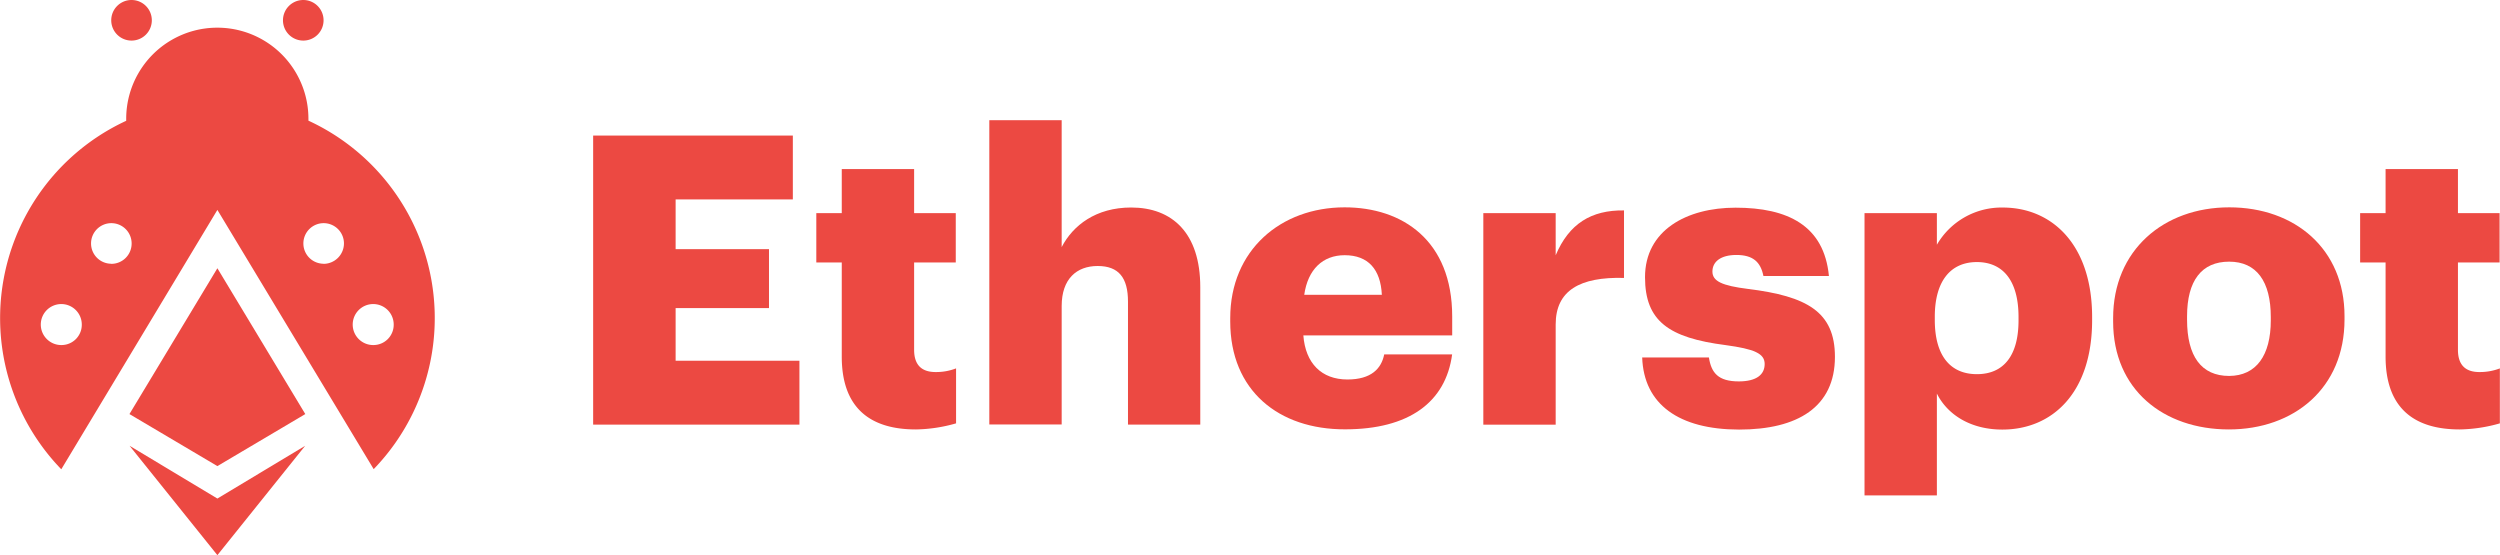<svg id="Layer_1" data-name="Layer 1" xmlns="http://www.w3.org/2000/svg" viewBox="0 0 731.77 162.5"><defs><style>.cls-1{fill:#ec4942;}</style></defs><polygon class="cls-1" points="37.89 121.2 63.63 78.52 89.36 121.2 63.63 136.43 37.89 121.2"/><path class="cls-1" d="M90.28,35.36v-.59a26.67,26.67,0,0,0-53.34,0v.59a63.63,63.63,0,0,0-19,102L63.63,61.44l45.75,75.88a63.63,63.63,0,0,0-19.1-102ZM18,101a6,6,0,1,1,5.94-6h0A5.94,5.94,0,0,1,18,101Zm14.59-23.8a5.94,5.94,0,1,1,5.94-5.94h0A5.94,5.94,0,0,1,32.56,77.23Zm62.15,0a5.94,5.94,0,1,1,5.94-5.94h0A6,6,0,0,1,94.71,77.23ZM109.3,101a6,6,0,1,1,5.94-6h0A5.94,5.94,0,0,1,109.3,101Z"/><path class="cls-1" d="M173.62,39.68h58.45V58.37H197.76V72.93h27.33V90.18H197.76v15.41H234v18.7H173.62Z"/><path class="cls-1" d="M246.39,104.4V76.83h-7.45V62.39h7.45V49.49h21.18v12.9h12.19V76.83H267.57v25.56c0,4.49,2.25,6.51,6.28,6.51a16.12,16.12,0,0,0,6-1.07v16.09a44.7,44.7,0,0,1-11.71,1.78C254.2,125.72,246.39,118.94,246.39,104.4Z"/><path class="cls-1" d="M289.58,35.18h21.18V72.33c3.31-6.39,10.06-11.59,20.34-11.59,12,0,20.23,7.45,20.23,23.31v40.23H330.17v-36c0-7-2.72-10.42-8.88-10.42s-10.53,3.79-10.53,11.71v34.68H289.58Z"/><path class="cls-1" d="M360.1,94.11v-1c0-19.88,14.79-32.42,33.49-32.42,16.92,0,31.48,9.7,31.48,31.94v5.55H381.5c.62,8.17,5.33,12.9,12.9,12.9,7,0,9.94-3.2,10.77-7.34h19.88c-1.88,14-12.64,21.93-31.34,21.93C374.3,125.72,360.1,114.34,360.1,94.11Zm44.38-7.81c-.36-7.46-4-11.6-10.89-11.6-6.39,0-10.77,4.14-11.83,11.6Z"/><path class="cls-1" d="M434.18,62.39h21.18V74.72c3.9-9.24,10.41-13.26,20-13.13V81.35c-12.9-.35-20,3.67-20,13.61v29.35H434.18Z"/><path class="cls-1" d="M480.68,104.64h19.53c.7,4.49,2.71,7,8.75,7,5.2,0,7.57-2,7.57-5.09s-3-4.38-11.47-5.54c-16.57-2.13-23.55-7-23.55-19.88,0-13.72,12.19-20.34,26.5-20.34,15.26,0,25.91,5.21,27.33,20H516.17c-.83-4.14-3.08-6.16-7.93-6.16-4.61,0-7,2-7,4.85s2.84,4.14,10.41,5.09c17.16,2.13,25.45,6.62,25.45,19.88,0,14.67-10.89,21.29-28.05,21.29C491.45,125.72,481.15,118.37,480.68,104.64Z"/><path class="cls-1" d="M545.76,62.39h21.18v9.25a21.85,21.85,0,0,1,19.29-10.89c14.44,0,26.15,10.89,26.15,32.05v.94c0,21.3-11.71,32-26.27,32-9.35,0-16.09-4.38-19.17-10.54V145H545.76Zm45.08,31.36v-.94c0-10.89-4.73-16.1-12.19-16.1-7.69,0-12.32,5.55-12.32,16v.95c0,10.54,4.61,15.86,12.32,15.86,7.94,0,12.19-5.56,12.19-15.74Z"/><path class="cls-1" d="M618.53,94.11v-1c0-19.88,14.79-32.42,34-32.42s33.73,12.19,33.73,31.83v1c0,20.11-14.8,32.18-33.85,32.18S618.53,114.11,618.53,94.11Zm46.15-.36v-.94c0-10.42-4.14-16.22-12.19-16.22s-12.32,5.55-12.32,16v1c0,10.65,4.14,16.45,12.32,16.45C660.42,110,664.68,104.05,664.68,93.75Z"/><path class="cls-1" d="M698.28,104.4V76.83h-7.45V62.39h7.45V49.49h21.18v12.9h12.19V76.83H719.46v25.56c0,4.49,2.25,6.51,6.27,6.51a16.21,16.21,0,0,0,6-1.07v16.09a44.7,44.7,0,0,1-11.71,1.78C706.09,125.72,698.28,118.94,698.28,104.4Z"/><path class="cls-1" d="M38.5,11.88a5.94,5.94,0,1,1,5.94-5.94,5.94,5.94,0,0,1-5.94,5.94Z"/><path class="cls-1" d="M88.76,11.88a5.94,5.94,0,1,1,5.95-5.94,5.93,5.93,0,0,1-5.95,5.94Z"/><polyline class="cls-1" points="63.63 145.93 37.92 130.48 63.63 162.5 63.63 162.5 63.63 162.5 63.63 162.5 63.63 162.5 89.33 130.48"/></svg>